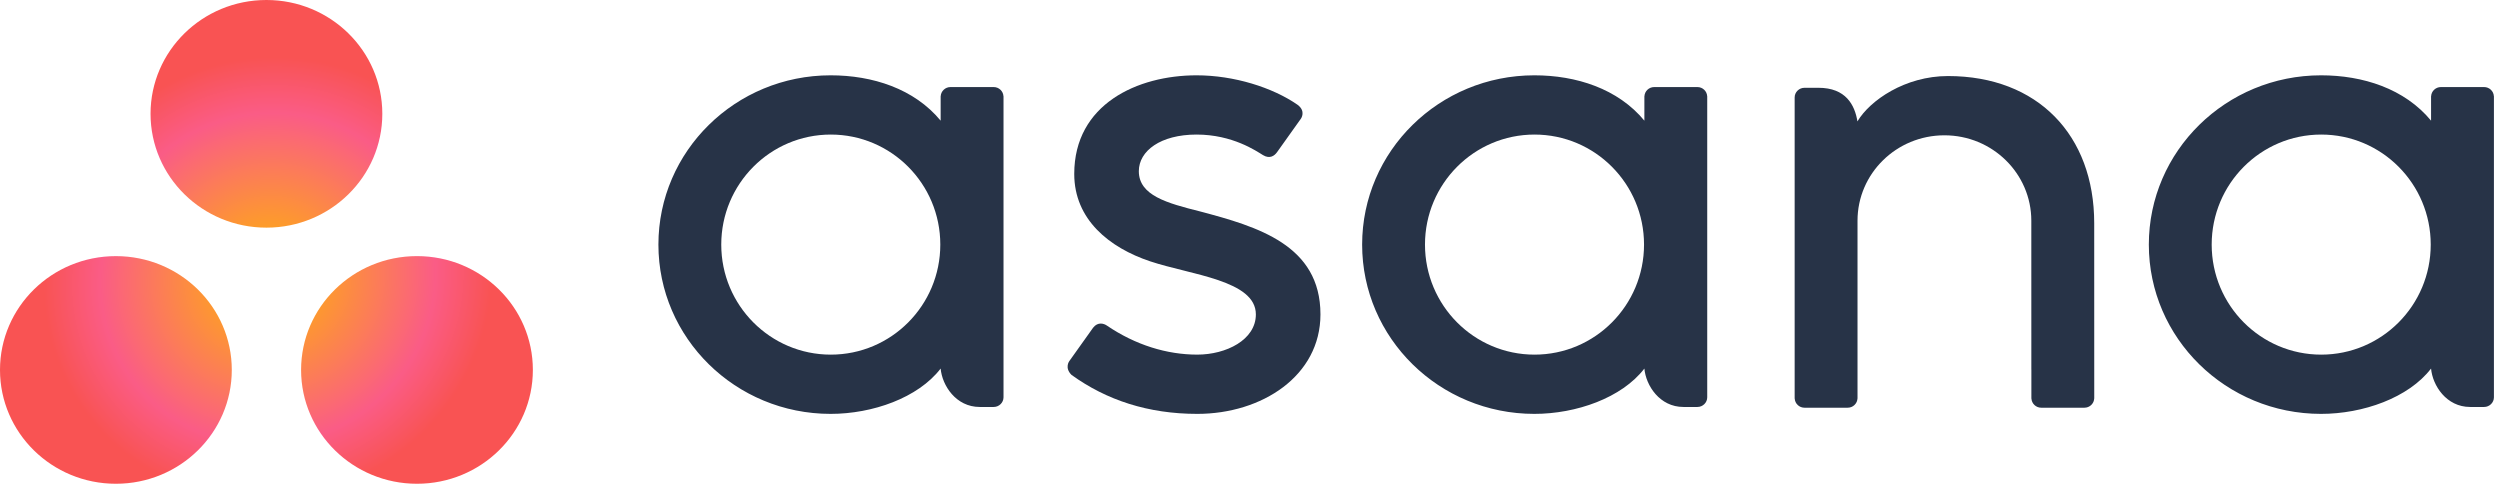 <svg width="165" height="33" viewBox="0 0 165 33" fill="none" xmlns="http://www.w3.org/2000/svg">
<path fill-rule="evenodd" clip-rule="evenodd" d="M25.233 7.512C25.233 11.661 21.809 15.025 17.585 15.025C13.36 15.025 9.936 11.661 9.936 7.512C9.936 3.364 13.36 0 17.585 0C21.809 0 25.233 3.364 25.233 7.512ZM7.649 16.904C3.424 16.904 0 20.266 0 24.415C0 28.564 3.424 31.928 7.649 31.928C11.873 31.928 15.298 28.564 15.298 24.415C15.298 20.266 11.873 16.904 7.649 16.904ZM27.521 16.903C23.296 16.903 19.872 20.266 19.872 24.415C19.872 28.564 23.296 31.928 27.521 31.928C31.745 31.928 35.169 28.564 35.169 24.415C35.169 20.266 31.745 16.903 27.521 16.903Z" fill="url(#paint0_radial_207_73)"/>
<path fill-rule="evenodd" clip-rule="evenodd" d="M62.083 24.327C62.183 25.441 63.09 26.86 64.663 26.86H65.583C65.939 26.86 66.232 26.573 66.232 26.222V6.349H66.228C66.209 6.014 65.927 5.746 65.583 5.746H62.732C62.387 5.746 62.105 6.014 62.086 6.349H62.083V7.964C60.336 5.849 57.582 4.971 54.821 4.971C48.544 4.971 43.455 9.973 43.455 16.143C43.455 22.314 48.544 27.316 54.821 27.316V27.316C57.582 27.316 60.592 26.263 62.083 24.324L62.083 24.327ZM54.832 23.406C50.84 23.406 47.603 20.154 47.603 16.143C47.603 12.133 50.84 8.881 54.832 8.881C58.824 8.881 62.06 12.133 62.06 16.143C62.06 20.154 58.824 23.406 54.832 23.406Z" fill="#273347"/>
<path fill-rule="evenodd" clip-rule="evenodd" d="M108.529 24.327C108.629 25.441 109.536 26.86 111.109 26.86H112.029C112.385 26.86 112.677 26.573 112.677 26.222V6.349H112.674C112.655 6.014 112.373 5.746 112.029 5.746H109.178C108.833 5.746 108.552 6.014 108.532 6.349H108.529V7.964C106.782 5.849 104.028 4.971 101.267 4.971C94.99 4.971 89.901 9.973 89.901 16.143C89.901 22.314 94.99 27.316 101.267 27.316V27.316C104.028 27.316 107.038 26.263 108.529 24.324L108.529 24.327ZM101.278 23.406C97.286 23.406 94.049 20.154 94.049 16.143C94.049 12.133 97.286 8.881 101.278 8.881C105.27 8.881 108.506 12.133 108.506 16.143C108.506 20.154 105.27 23.406 101.278 23.406Z" fill="#273347"/>
<path fill-rule="evenodd" clip-rule="evenodd" d="M160.45 24.327C160.55 25.441 161.458 26.86 163.03 26.86H163.95C164.307 26.86 164.599 26.573 164.599 26.222V6.349H164.595C164.577 6.014 164.295 5.746 163.95 5.746H161.099C160.755 5.746 160.473 6.014 160.454 6.349H160.45V7.964C158.704 5.849 155.95 4.971 153.189 4.971C146.911 4.971 141.823 9.973 141.823 16.143C141.823 22.314 146.911 27.316 153.189 27.316V27.316C155.95 27.316 158.959 26.263 160.45 24.324L160.45 24.327ZM153.2 23.406C149.207 23.406 145.971 20.154 145.971 16.143C145.971 12.133 149.207 8.881 153.2 8.881C157.192 8.881 160.428 12.133 160.428 16.143C160.428 20.154 157.192 23.406 153.2 23.406Z" fill="#273347"/>
<path fill-rule="evenodd" clip-rule="evenodd" d="M138.22 25.01L138.218 14.726H138.218C138.218 8.93 134.498 5.019 128.565 5.019C125.733 5.019 123.411 6.629 122.591 8.012C122.414 6.93 121.83 5.794 120.019 5.794H119.096C118.739 5.794 118.447 6.081 118.447 6.432V24.376V24.379V26.306H118.451C118.47 26.641 118.751 26.909 119.096 26.909H121.947C121.991 26.909 122.034 26.904 122.075 26.896C122.094 26.893 122.111 26.886 122.13 26.88C122.151 26.874 122.173 26.869 122.193 26.861C122.218 26.851 122.241 26.837 122.265 26.824C122.277 26.817 122.289 26.812 122.3 26.805C122.328 26.787 122.355 26.765 122.38 26.743C122.384 26.738 122.389 26.736 122.393 26.732C122.421 26.705 122.447 26.675 122.47 26.645L122.47 26.644C122.542 26.548 122.585 26.432 122.592 26.306H122.596V14.567C122.596 11.454 125.164 8.93 128.331 8.93C131.499 8.93 134.067 11.454 134.067 14.567L134.069 24.38L134.07 24.376C134.07 24.385 134.071 24.394 134.071 24.403V26.306H134.075C134.094 26.641 134.376 26.909 134.72 26.909H137.571C137.615 26.909 137.658 26.904 137.699 26.896C137.716 26.893 137.731 26.887 137.748 26.882C137.771 26.875 137.795 26.87 137.818 26.861C137.841 26.852 137.862 26.838 137.884 26.826C137.898 26.819 137.912 26.813 137.925 26.805C137.951 26.788 137.975 26.767 137.999 26.747C138.005 26.741 138.011 26.737 138.017 26.732C138.044 26.706 138.068 26.678 138.09 26.649C138.092 26.647 138.094 26.645 138.095 26.643C138.166 26.548 138.209 26.433 138.216 26.308C138.216 26.307 138.216 26.306 138.216 26.306H138.22V25.01L138.22 25.01Z" fill="#273347"/>
<path fill-rule="evenodd" clip-rule="evenodd" d="M73.042 21.48C74.945 22.776 77.023 23.405 79.019 23.405C80.921 23.405 82.887 22.436 82.887 20.75C82.887 18.498 78.603 18.147 75.911 17.248C73.219 16.349 70.9 14.49 70.9 11.479C70.9 6.873 75.076 4.971 78.973 4.971C81.442 4.971 83.99 5.771 85.642 6.918C86.211 7.341 85.864 7.828 85.864 7.828L84.287 10.041C84.11 10.29 83.8 10.506 83.356 10.236C82.911 9.966 81.35 8.881 78.973 8.881C76.595 8.881 75.163 9.96 75.163 11.298C75.163 12.902 77.024 13.407 79.205 13.954C83.004 14.961 87.15 16.171 87.15 20.75C87.15 24.808 83.288 27.316 79.019 27.316C75.784 27.316 73.03 26.41 70.721 24.744C70.24 24.27 70.576 23.831 70.576 23.831L72.145 21.629C72.464 21.217 72.866 21.361 73.042 21.48Z" fill="#273347"/>
<defs>
<radialGradient id="paint0_radial_207_73" cx="0" cy="0" r="1" gradientUnits="userSpaceOnUse" gradientTransform="translate(17.68 18.38) rotate(147.121) scale(14.979 14.449)">
<stop stop-color="#FFB900"/>
<stop offset="0.747" stop-color="#FA5C86"/>
<stop offset="1" stop-color="#F95353"/>
</radialGradient>
</defs>
</svg>
